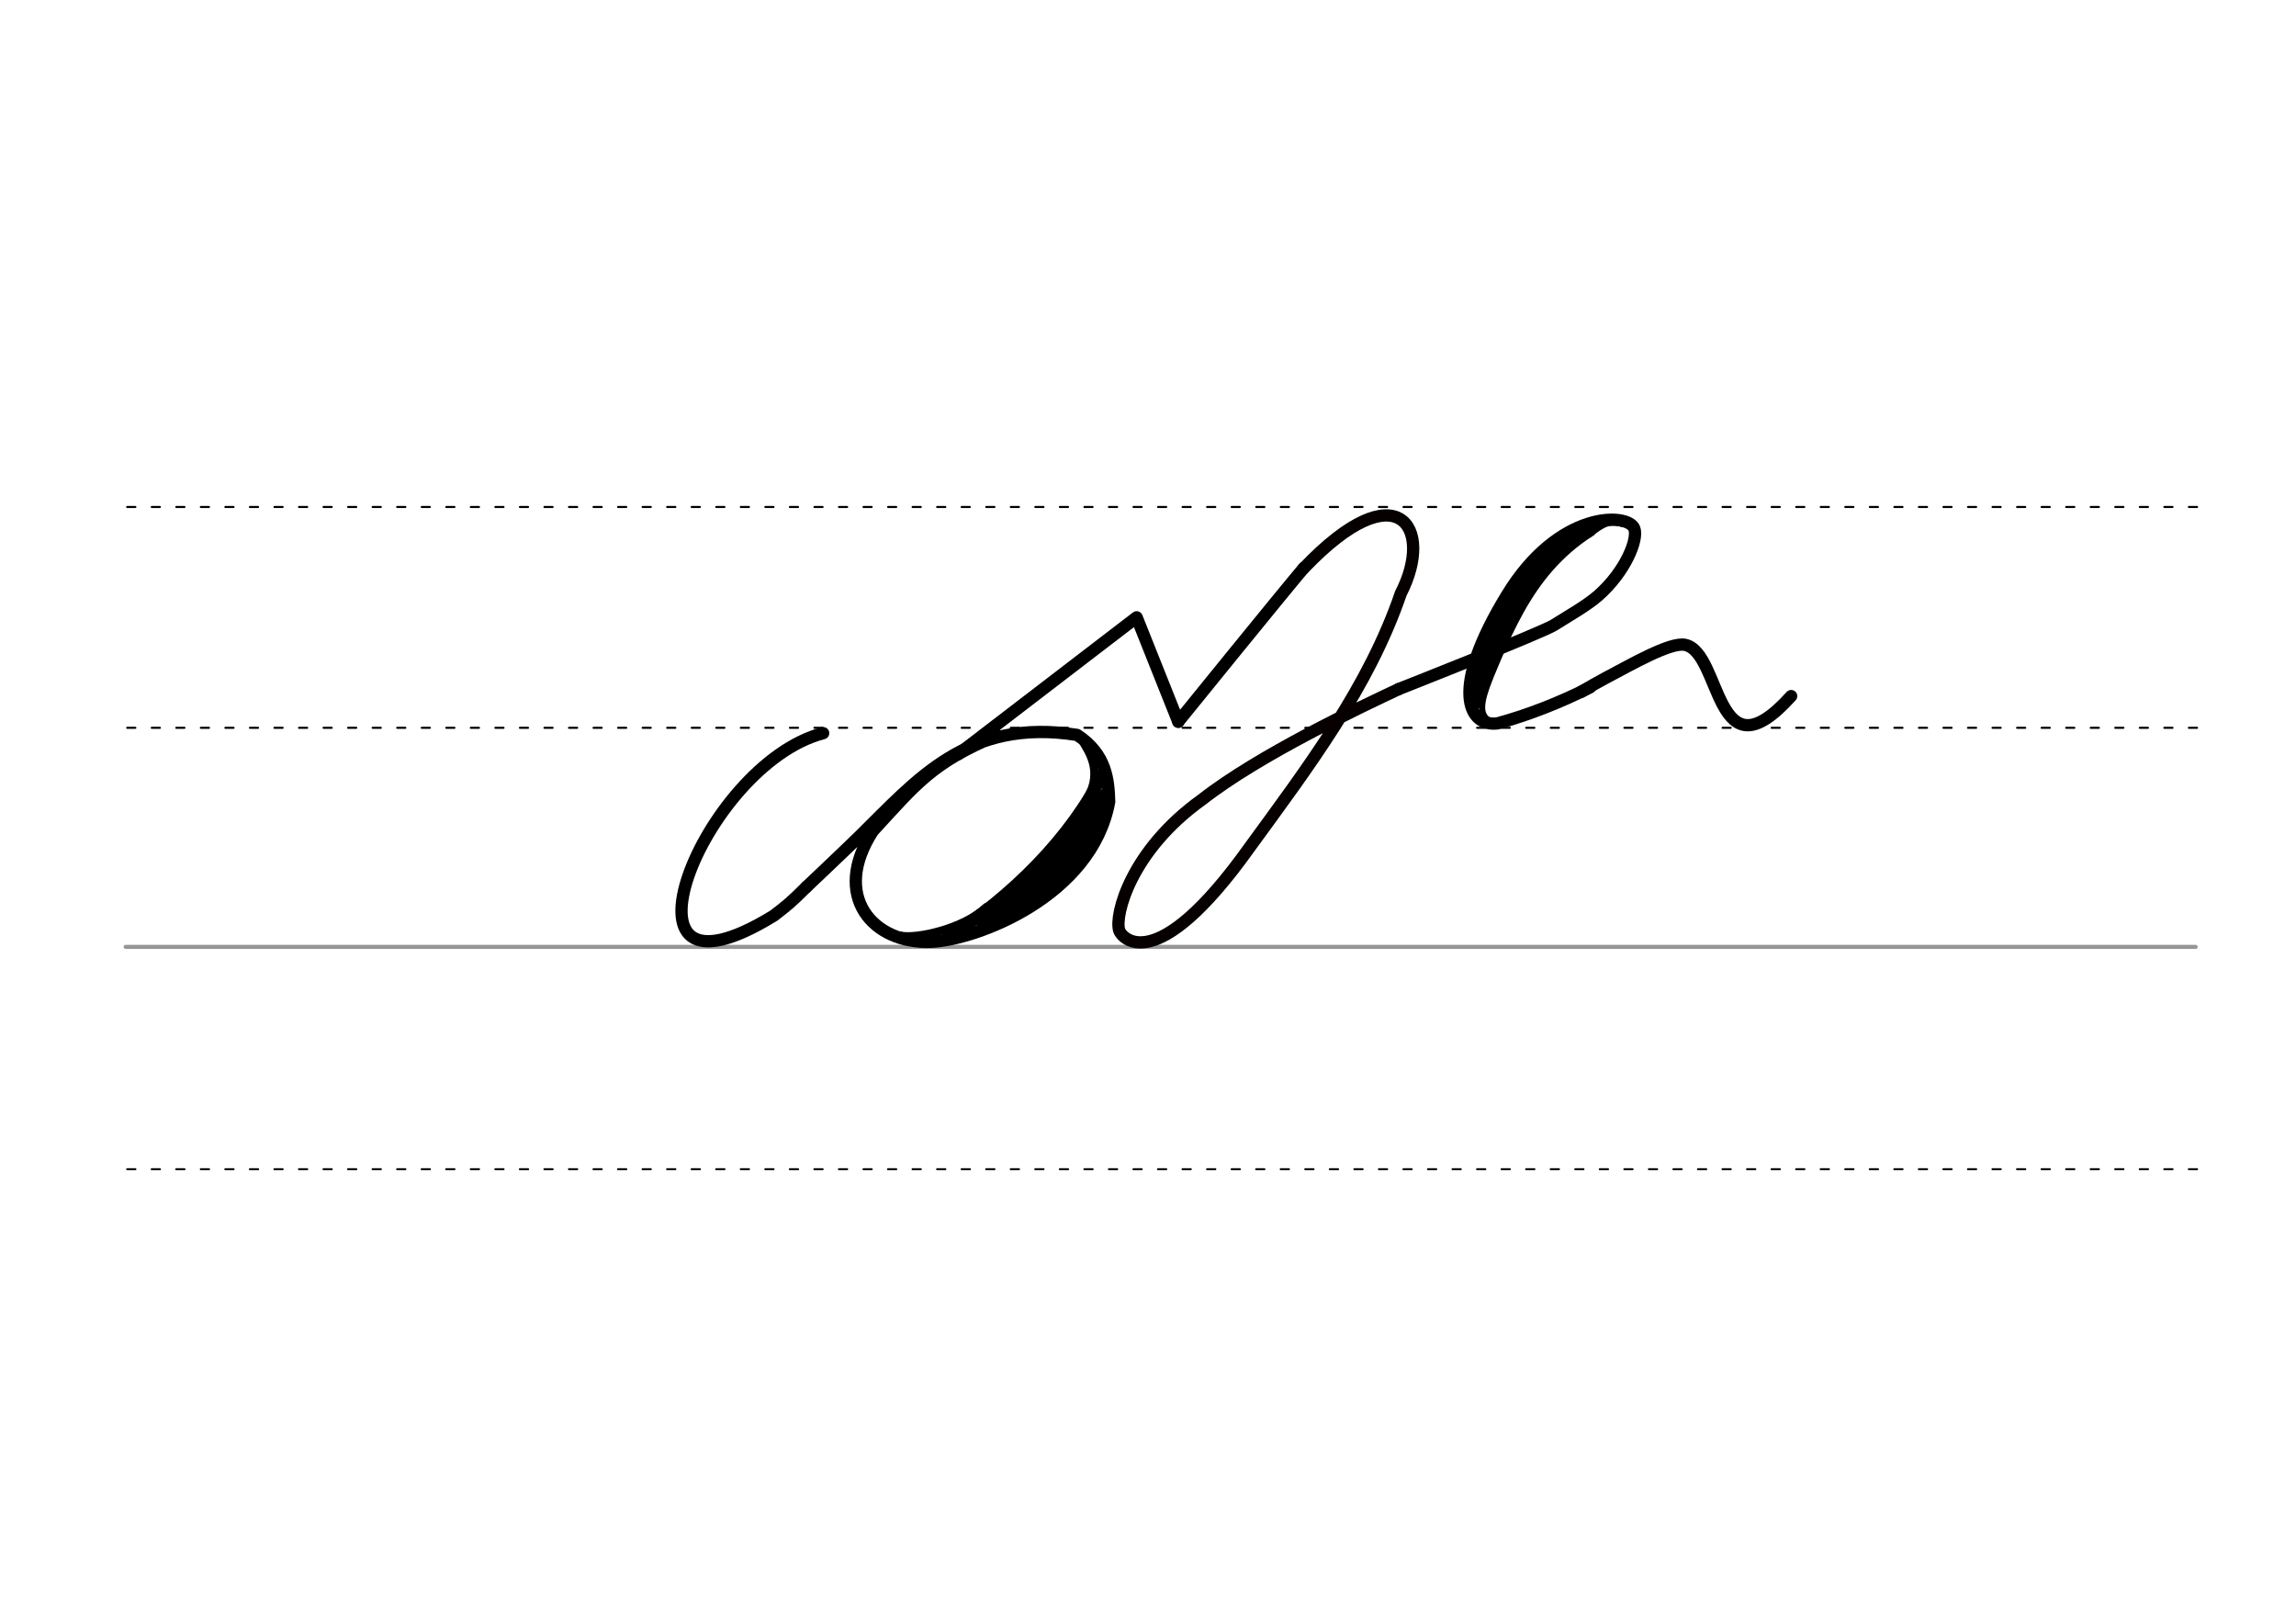<svg height="210mm" viewBox="0 0 1052.4 744.1" width="297mm" xmlns="http://www.w3.org/2000/svg">
 <g fill="none" stroke-linecap="round">
  <g transform="translate(0 -308.268)">
   <path d="m57.6 742.2h948.8" stroke="#969696" stroke-width="1.875"/>
   <g stroke="#000" stroke-dasharray="3.75 7.5" stroke-miterlimit="2" stroke-width=".938">
    <path d="m58.3 844.1h948.8"/>
    <path d="m58.3 641.8h948.8"/>
    <path d="m58.3 540.6h948.8"/>
   </g>
  </g>
  <g stroke="#000">
   <path d="m377.3 336c-55.4 14.5-101.9 132.4-22.6 83.6 5.7-4.4 7.5-5.7 15-13.2" stroke-linejoin="round" stroke-width="5.625"/>
   <path d="m369.6 406.5s16.1-15.2 24.3-23.2c26.1-25.6 49.5-54.5 99.8-46.5 13.6 8.9 14.4 20.9 14.7 30.6-7.9 43.5-61.2 63.4-81.6 64.2-26.8 1.1-46-21-26.7-50.8 19.6-21.2 26.9-31.3 57-43.8" stroke-linejoin="round" stroke-width="5.634"/>
   <path d="m505.5 354.5c-14.4 29.1-41.4 56.2-71.3 75.3" stroke-width="5.625"/>
   <path d="m506.7 363.9c-16.6 22.2-34.5 43.3-56.4 61.1" stroke-width="5.625"/>
   <path d="m505.7 370.7c-14.9 22.5-20.6 30.9-43.5 48.5" stroke-width="7.5"/>
   <path d="m452.1 415.7c-10.5 10-32.1 14.6-39.3 13.1" stroke-width="3.75"/>
   <path d="m496.5 340.1c1.3 2.8 9.6 12.7 1.9 25.5" stroke-width="3.75"/>
   <path d="m439.2 345.6 81.8-62.7 19.1 47.9" stroke-linejoin="round" stroke-width="5.625"/>
  </g>
  <path d="m641.1 315.8c-16.8 7.9-63.8 30-90.1 50.6-32.5 23.2-40.2 52.7-38 60 .9 3 16.3 22.9 59.8-38.1 26.9-36.9 54.6-73.4 69.3-116.4 15.5-30.1-1.4-56.7-44.4-11.6" stroke="#060000" stroke-linejoin="round" stroke-width="5.625"/>
  <g stroke="#000">
   <path d="m641.1 315.8s65.5-25.8 71.1-29.3c7.2-4.5 15.1-9 20.2-13.4 12.8-11.2 18.6-26.1 16.7-30.9-2.8-7.3-34.7-8.6-58.5 30.7-26.3 43.1-17.7 60.3-4.2 58.6 14-3.8 28.8-9.6 42.4-16.5" stroke-linejoin="round" stroke-width="5.625"/>
   <path d="m724.7 317.1c3.8-2.3 7.9-4.6 12-6.8 10.9-5.7 28.8-16.1 35.6-14.8 17.1 3.4 13.4 62.7 48.7 23.5" stroke-linejoin="round" stroke-width="5.625"/>
   <path d="m729.2 243.4c-30.3 19.2-39.8 50.5-52.2 79" stroke-width="4.688"/>
   <path d="m722.2 243.4c-17.9 10.4-41.1 45.1-46.5 68.6" stroke-width="4.688"/>
   <path d="m682.8 311c-4 10.7-6.4 18.8 3.6 20.4" stroke-width="2.812"/>
   <path d="m743.6 240.1c-7.4-2.4-11 2.2-15.8 5.2" stroke-width="2.812"/>
   <path d="m718.8 248.2c-28 20.5-28.9 42.2-43.4 69.6" stroke-width="4.688"/>
   <path d="m540.1 330.7s47.8-59 57.5-70.4" stroke-linejoin="round" stroke-width="5.625"/>
  </g>
 </g>
</svg>
